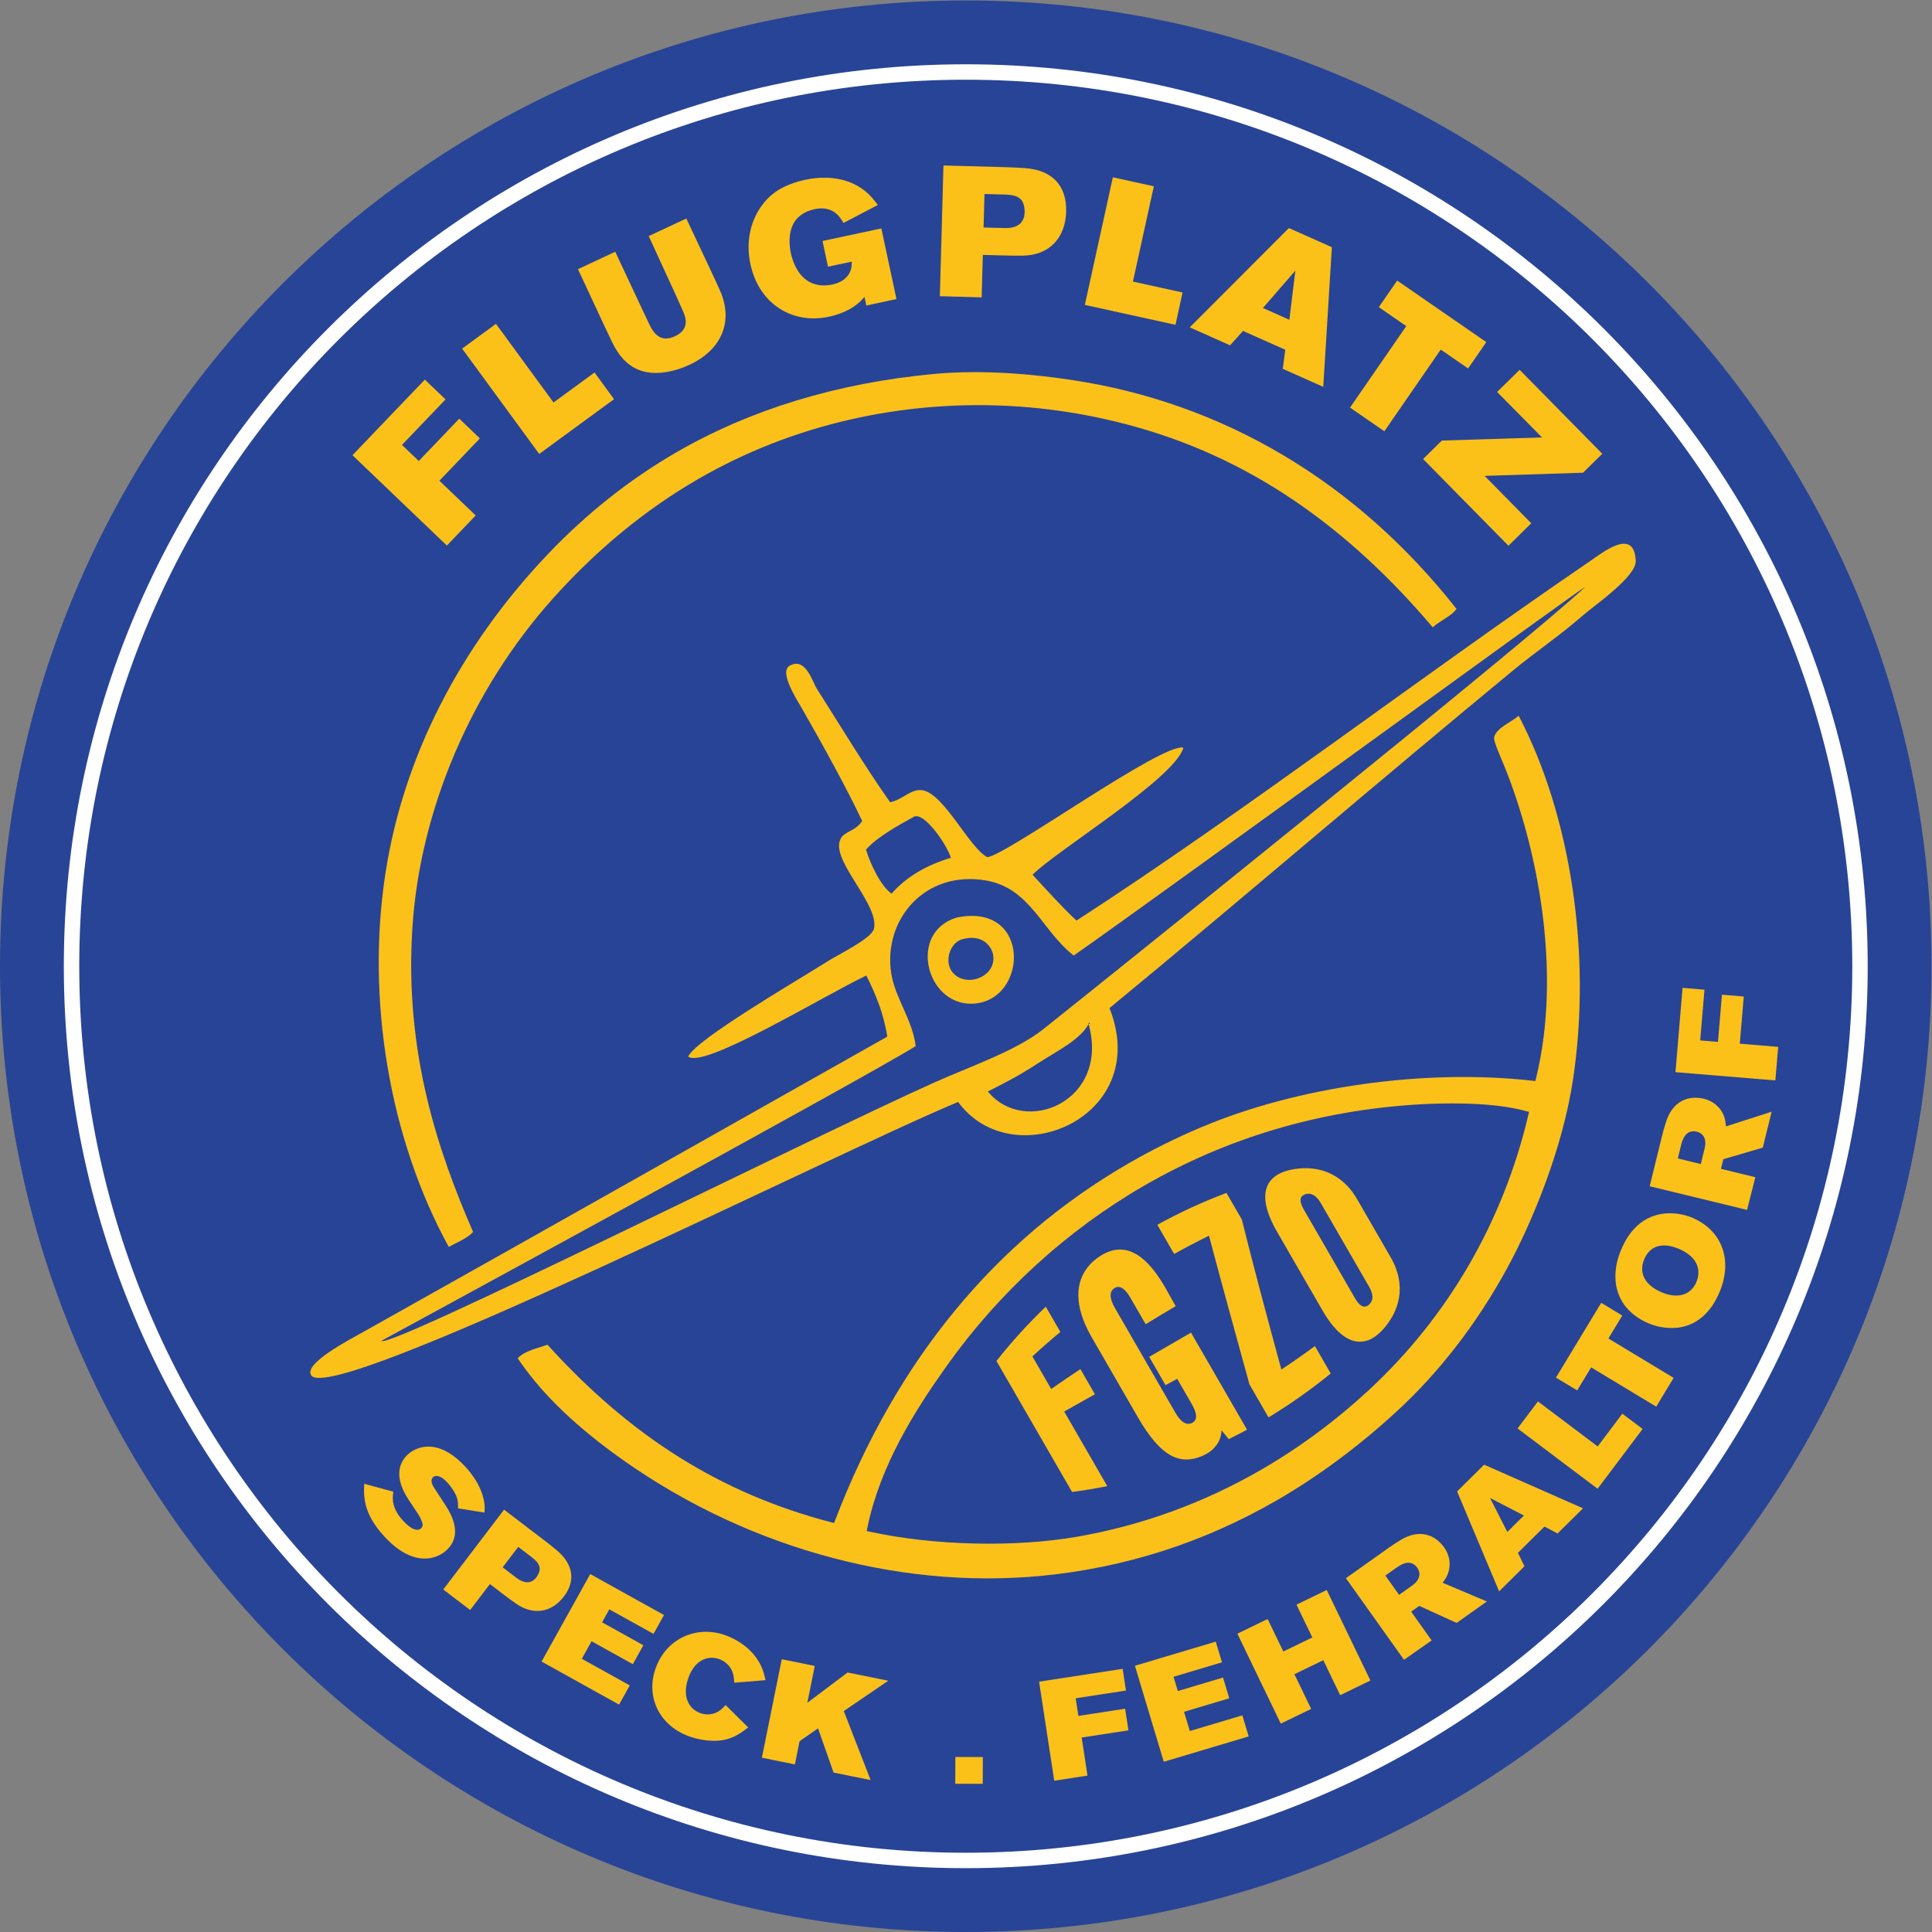 <?xml version="1.0" encoding="UTF-8" standalone="no"?>
<svg
   xmlns:dc="http://purl.org/dc/elements/1.1/"
   xmlns:cc="http://creativecommons.org/ns#"
   xmlns:rdf="http://www.w3.org/1999/02/22-rdf-syntax-ns#"
   xmlns:svg="http://www.w3.org/2000/svg"
   xmlns="http://www.w3.org/2000/svg"
   viewBox="0 0 567.787 567.787"
   height="567.787"
   width="567.787"
   xml:space="preserve"
   id="svg2"
   version="1.1"><rect x="0" y="0" width="567.787" height="567.787" fill="#808080" stroke="none"/><defs
     id="defs6" /><g
     transform="matrix(1.333,0,0,-1.333,0,567.787)"
     id="g10"><g
       transform="scale(0.1)"
       id="g12"><path
         id="path14"
         style="fill:#284496;fill-opacity:1;fill-rule:evenodd;stroke:none"
         d="M 4258.43,2129.22 C 4258.43,953.262 3305.17,0 2129.23,0 953.281,0 0,953.262 0,2129.22 c 0,1175.94 953.281,2129.22 2129.23,2129.22 1175.94,0 2129.2,-953.28 2129.2,-2129.22" /><path
         id="path16"
         style="fill:none;stroke:#ffffff;stroke-width:34.016;stroke-linecap:butt;stroke-linejoin:miter;stroke-miterlimit:4;stroke-dasharray:none;stroke-opacity:1"
         d="m 4100.72,2129.22 c 0,-1088.85 -882.66,-1971.501 -1971.5,-1971.501 -1088.83,0 -1971.501,882.651 -1971.501,1971.501 0,1088.83 882.671,1971.5 1971.501,1971.5 1088.84,0 1971.5,-882.67 1971.5,-1971.5 z" /><path
         id="path18"
         style="fill:#fbc119;fill-opacity:1;fill-rule:nonzero;stroke:none"
         d="m 985.25,3056.69 -208.133,199.16 159.52,166.7 45.629,-43.66 -96.012,-100.33 37.039,-35.44 89.277,93.3 45.45,-43.48 -89.282,-93.31 80.022,-76.57 -63.51,-66.37" /><path
         id="path20"
         style="fill:#fbc119;fill-opacity:1;fill-rule:nonzero;stroke:none"
         d="m 1188.81,3258.67 -169.95,232.23 74.59,54.58 126.91,-173.41 90.37,66.13 43.04,-58.81 -164.96,-120.72" /><path
         id="path22"
         style="fill:#fbc119;fill-opacity:1;fill-rule:nonzero;stroke:none"
         d="m 1334.63,3536.47 -60.4,129.57 82.16,38.42 60.64,-129.28 c 5,-10.7 10.05,-21.3 15.09,-31.89 13.8,-28.73 31.72,-36.79 56.68,-24.75 22.43,10.76 28.44,28.17 18.06,52.54 -5.51,12.76 -11.21,25.53 -17.02,38.15 l -59.65,129.74 82.91,38.77 60.96,-129.58 c 4.55,-9.73 9.02,-19.48 13.34,-29.32 29.59,-66.81 5.09,-129.53 -66.94,-163.48 -8.29,-3.88 -16.91,-7.27 -25.65,-9.98 -69.69,-21.48 -116.68,-0.55 -145.43,60.14 l -14.75,30.95" /><path
         id="path24"
         style="fill:#fbc119;fill-opacity:1;fill-rule:nonzero;stroke:none"
         d="m 1925.8,3819.7 9.65,-12.13 -75.73,-39.59 -4.25,6.75 c -13.55,21.59 -35.49,30.34 -64.24,22.4 -33.59,-9.14 -50.97,-32.5 -50.48,-71.35 0.19,-10.42 1.65,-20.83 4.41,-30.95 13.9,-50.27 46.47,-70.94 87.89,-63.02 28.61,5.44 43.75,22.54 44.63,44.25 l 0.29,6.61 -52.46,-11.22 -12.12,56.68 129.72,27.75 33.31,-155.75 -66.53,-14.22 -4.08,19.11 -2.09,-2.57 c -14.95,-18 -40.11,-33.16 -74.69,-40.9 -81.98,-18.3 -156.53,28.01 -174.87,116.96 -15.59,75.26 18.94,142.85 75.21,169.27 13.99,6.56 28.74,11.58 43.93,14.92 66.74,14.78 121.28,-4 152.5,-43" /><path
         id="path26"
         style="fill:#fbc119;fill-opacity:1;fill-rule:nonzero;stroke:none"
         d="m 2168.48,3757.9 39.5,-1.08 c 3.33,-0.09 6.74,-0.11 10.07,-0.11 28.46,-0.12 42.6,14.8 40.87,39.73 -1.67,23.77 -12.9,33.23 -42.25,34.04 l -46.16,1.27 z m -96.38,-151.47 7.93,288.23 140.13,-3.86 c 13.97,-0.38 27.85,-1.1 41.72,-2.22 58.95,-4.7 90.12,-39.52 88.66,-95.41 -1.56,-59.96 -38.69,-96.47 -95.38,-97.32 -11.58,-0.18 -24.06,-0.09 -40.36,0.36 l -47.98,1.32 -2.58,-93.64 -92.14,2.54" /><path
         id="path28"
         style="fill:#fbc119;fill-opacity:1;fill-rule:nonzero;stroke:none"
         d="m 2391.76,3587.24 61.75,281.32 90.36,-19.84 -46.11,-210.07 109.46,-24.03 -15.63,-71.24 -199.83,43.86" /><path
         id="path30"
         style="fill:#fbc119;fill-opacity:1;fill-rule:nonzero;stroke:none"
         d="m 2784.37,3580.45 58.28,-25.99 13.22,108.34 z m -161.31,-42.68 218.56,218.92 94.75,-42.24 -19.01,-307.88 -89.21,39.77 5.44,42.03 -93.09,41.5 -28.53,-31.74 -88.91,39.64" /><path
         id="path32"
         style="fill:#fbc119;fill-opacity:1;fill-rule:nonzero;stroke:none"
         d="m 3039.88,3582.3 40.45,58.58 196.49,-135.66 -40.12,-58.1 -60.29,41.62 -124.35,-180.11 -75.64,52.22 124.02,179.63 -60.56,41.82" /><path
         id="path34"
         style="fill:#fbc119;fill-opacity:1;fill-rule:nonzero;stroke:none"
         d="m 3137.49,3247.46 41.37,40.73 220.82,6.88 -99,100.21 49.62,48.85 182.22,-185.08 -42.44,-41.78 -216.99,-6.97 102.85,-104.47 -50.27,-49.5 -188.18,191.13" /><path
         id="path36"
         style="fill:#fbc119;fill-opacity:1;fill-rule:nonzero;stroke:none"
         d="m 802.926,988.23 64.187,-17.421 -0.847,-7.52 c -1.946,-19 4.726,-37.769 23.027,-57.277 2.148,-2.332 4.422,-4.512 6.699,-6.614 15.028,-13.718 25.789,-15.328 32.149,-9.597 5.066,4.59 5.086,10.109 -2.11,24.719 -1.269,2.5 -2.902,5.039 -24.414,37.308 -27.394,41.094 -27.324,73.942 -6.359,97.112 5.812,6.4 12.863,11.5 20.812,15.04 31.102,14 68.153,5.01 106.51,-34.67 34.68,-35.841 48.49,-74.681 45.67,-101.9 l -0.32,-2.711 -57.99,9.301 -0.13,9.09 c -0.21,12.199 -4.84,24.41 -18.173,41.531 -3.262,4.219 -6.895,8.109 -10.813,11.719 -11.308,10.39 -21.406,11.04 -26.101,6.35 -3.926,-3.952 -4.532,-9.94 -0.606,-18.19 0.567,-1.23 1.211,-2.379 1.914,-3.469 l 26.563,-40.859 c 28.236,-43.613 26.716,-76.352 0.761,-99.402 -7.335,-6.469 -15.968,-11.301 -25.351,-14.18 -34.504,-10.641 -76.211,3.851 -118.613,54.57 -27.063,32.34 -37.403,61.551 -36.731,94.52 l 0.266,12.55" /><path
         id="path38"
         style="fill:#fbc119;fill-opacity:1;fill-rule:nonzero;stroke:none"
         d="m 1108.18,803.961 25.41,-19.379 c 2.14,-1.621 4.36,-3.242 6.54,-4.82 18.61,-13.543 34.55,-10.922 44.56,5.429 9.52,15.618 6.4,26.829 -12.48,41.231 l -29.69,22.637 z m -130.899,-48.859 134.059,175.988 90.13,-68.711 c 8.98,-6.84 17.75,-13.867 26.34,-21.117 36.55,-30.84 41.41,-67.282 15.48,-101.461 -27.84,-36.641 -68.49,-41.84 -106.04,-15.551 -7.67,5.352 -15.81,11.328 -26.29,19.32 l -30.87,23.512 -43.54,-57.172 -59.269,45.192" /><path
         id="path40"
         style="fill:#fbc119;fill-opacity:1;fill-rule:nonzero;stroke:none"
         d="m 1194.03,596.199 107.25,192.93 162.64,-90.309 -23.1,-41.558 -97.47,54.136 -15.93,-28.687 90.99,-50.531 -23.2,-41.719 -90.99,50.527 -21.49,-38.648 105.69,-58.692 -23.53,-42.347 -170.86,94.898" /><path
         id="path42"
         style="fill:#fbc119;fill-opacity:1;fill-rule:nonzero;stroke:none"
         d="m 1685.73,563.738 2.03,-8.547 -68.97,-5.589 -0.55,7.328 c -1.35,16.34 -7.08,27.64 -18.09,36.558 -3.01,2.5 -6.39,4.614 -9.98,6.313 -3.66,1.719 -7.42,2.988 -11.36,3.789 -25.32,5.191 -50.8,-9.77 -62.57,-47.699 -11.5,-37.012 1.95,-63.731 27.2,-73.102 17.96,-6.66 36.91,-2.48 50.42,11.391 l 5.94,6.09 47.31,-46.86 1.76,-1.82 0.62,-0.629 -8.95,-6.672 c -27.57,-20.508 -53.7,-26.68 -91.45,-20.57 -9.47,1.551 -18.8,3.832 -27.88,6.98 -66.08,22.813 -98.36,86.039 -75.94,150.051 22.83,65.379 88.85,95.82 152.21,74.148 10.29,-3.539 20.18,-8.168 29.47,-13.839 31.85,-19.329 51.42,-45.618 58.78,-77.321" /><path
         id="path44"
         style="fill:#fbc119;fill-opacity:1;fill-rule:nonzero;stroke:none"
         d="m 1679.74,384.25 43.81,217.09 72.77,-14.731 -16.39,-81.281 88.75,66.801 89.71,-18.168 -98.08,-66.82 59.16,-152.192 -81.74,16.563 -34.19,97.457 -40.7,-28.289 -10.33,-51.2 -72.77,14.77" /><path
         id="path46"
         style="fill:#fbc119;fill-opacity:1;fill-rule:nonzero;stroke:none"
         d="m 2106.04,326.852 0.26,59.058 60.58,-0.23 -0.26,-59.051 -60.58,0.223" /><path
         id="path48"
         style="fill:#fbc119;fill-opacity:1;fill-rule:nonzero;stroke:none"
         d="m 2324.28,333.531 -33.38,218.36 184.21,28.308 7.33,-47.859 -110.88,-17.051 5.94,-38.848 103.1,15.84 7.29,-47.679 -103.11,-15.84 12.83,-83.942 -73.33,-11.289" /><path
         id="path50"
         style="fill:#fbc119;fill-opacity:1;fill-rule:nonzero;stroke:none"
         d="m 2565.74,375.32 -63.56,211.649 178.21,53.179 13.68,-45.566 -106.79,-31.883 9.44,-31.461 99.7,29.774 13.75,-45.762 -99.71,-29.77 12.74,-42.402 115.81,34.57 13.94,-46.449 -187.21,-55.879" /><path
         id="path52"
         style="fill:#fbc119;fill-opacity:1;fill-rule:nonzero;stroke:none"
         d="m 2823.73,459.41 -95.71,198.281 66.74,32.36 34.59,-71.66 63.9,30.98 -34.89,72.277 66.68,32.352 96.32,-199.551 -66.68,-32.34 -37.22,77.102 -63.67,-30.852 36.92,-76.468 -66.98,-32.481" /><path
         id="path54"
         style="fill:#fbc119;fill-opacity:1;fill-rule:nonzero;stroke:none"
         d="m 3084.54,743.309 29.9,21.332 c 16.25,11.871 18.9,27.05 9.67,39.109 -10.19,13.422 -24.83,14.051 -44.29,0.211 l -25.51,-18.109 z m -117.18,36.703 92.22,65.527 c 9.22,6.543 18.66,12.77 28.3,18.609 34.83,21.231 68.44,17.012 92.2,-11.328 20.08,-23.82 20.8,-54.23 4.47,-77.32 l -3.92,-5.531 97.41,-41.27 -66.57,-47.301 -82.38,37.563 -17.88,-12.699 45.11,-63.492 -60.93,-42.668 -128.03,179.91" /><path
         id="path56"
         style="fill:#fbc119;fill-opacity:1;fill-rule:nonzero;stroke:none"
         d="m 3323.16,881.949 36.62,36.231 -74.71,38.672 z m -18.07,-130.898 -92.6,220.269 59.54,58.95 218,-96.192 -56.06,-55.469 -28.9,15.231 -58.49,-57.891 14.37,-29.609 -55.86,-55.289" /><path
         id="path58"
         style="fill:#fbc119;fill-opacity:1;fill-rule:nonzero;stroke:none"
         d="m 3522.22,977.199 -176.44,132.931 44.86,59.63 131.77,-99.26 54.35,72.23 44.69,-33.66 -99.23,-131.871" /><path
         id="path60"
         style="fill:#fbc119;fill-opacity:1;fill-rule:nonzero;stroke:none"
         d="m 3477.23,1194.04 -46.79,28.22 99.75,164.84 46.41,-28.01 -30.61,-50.56 143.87,-86.82 -38.4,-63.45 -143.48,86.58 -30.75,-50.8" /><path
         id="path62"
         style="fill:#fbc119;fill-opacity:1;fill-rule:nonzero;stroke:none"
         d="m 3661.17,1411.3 c 39.09,-17.65 69.2,-5.47 79.93,24.42 10.28,28.67 -2.75,55.48 -41.69,71.19 -37.38,15.09 -63.85,4 -75.23,-25.75 -10.47,-27.36 0.85,-53.6 36.99,-69.86 z m -1.94,-77.01 c -8.49,1.72 -16.82,4.3 -24.81,7.68 -66.49,28.25 -89.72,90.83 -60.62,161.56 24.44,59.44 69.22,87.28 125,79.92 11.23,-1.48 22.42,-4.53 33.01,-9.1 64.92,-28.03 88.12,-92.48 60.08,-161.56 -25.47,-62.87 -73.28,-90.45 -132.66,-78.5" /><path
         id="path64"
         style="fill:#fbc119;fill-opacity:1;fill-rule:nonzero;stroke:none"
         d="m 3749.79,1693.08 8.68,35.64 c 4.55,19.59 -3.38,32.79 -18.26,35.86 -16.5,3.46 -28.01,-5.62 -33.69,-28.81 l -7.45,-30.33 z m -112.75,-48.91 26.96,109.79 c 2.68,10.96 5.75,21.83 9.24,32.54 12.48,38.81 40.69,57.59 77.23,51.73 30.81,-4.87 51.25,-27.35 54,-55.48 l 0.64,-6.72 100.78,32.51 -19.46,-79.23 -86.96,-25.51 -5.23,-21.27 75.72,-18.44 -18.23,-72.07 -214.69,52.15" /><path
         id="path66"
         style="fill:#fbc119;fill-opacity:1;fill-rule:nonzero;stroke:none"
         d="m 3914.13,1877.46 -220.25,18.22 15.67,185.82 48.3,-4 -9.44,-111.84 39.18,-3.24 8.77,104 48.1,-3.97 -8.77,-104 84.68,-7.01 -6.24,-73.98" /><path
         id="path68"
         style="fill:#fbc119;fill-opacity:1;fill-rule:nonzero;stroke:none"
         d="m 989.391,1510.42 c 4.754,2.6 9.636,5.06 14.519,7.53 6.12,3.08 12.25,6.16 18.08,9.52 9.27,5.35 15.96,10.42 20.99,15.96 -76.656,176.75 -151.667,394.46 -133.757,671.01 16.828,259.79 129.697,524.17 309.677,725.34 96.51,107.86 204.48,196.64 320.95,263.88 103.38,59.69 215.67,103.65 333.75,130.65 219.34,50.17 449.32,41.09 665.05,-26.22 232.38,-72.51 435.32,-213.76 620.11,-431.66 7.29,6.54 15.51,11.79 23.55,16.92 11.23,7.17 21.93,14.01 28.9,23.62 -220.1,279.67 -513.07,454.12 -847.66,504.64 -113.83,17.19 -216.64,21.66 -305.57,13.3 -212.18,-19.95 -402.72,-77.96 -566.31,-172.41 -103.62,-59.82 -199.7,-136.09 -285.58,-226.7 -193.47,-204.1 -316.602,-446.24 -356.094,-700.23 -43.41,-279.29 8.692,-586.89 139.395,-825.15" /><path
         id="path70"
         style="fill:#fbc119;fill-opacity:1;fill-rule:evenodd;stroke:none"
         d="m 2400.03,2001.63 c -19.55,-35.16 -69.08,-58.86 -110.82,-85.91 -48.01,-31.21 -69.37,-40.98 -111.3,-62.69 81.91,-99.93 269.37,-20.93 222.12,148.6 -1.13,6.08 7.32,0.14 0,0 z m -385.72,456.93 c -31.83,-17.83 -80.83,-44.19 -104.97,-72.27 10.11,-33.91 33.31,-81.22 56.39,-97.05 32.34,37.19 76.69,62.77 130.62,79.05 -7.98,28.09 -59.4,102.97 -82.04,90.27 z m 352.95,-305.74 c -69.43,53.57 -95.42,148.56 -193.16,165.42 -134.85,23.28 -227.48,-86.2 -209.21,-204.86 8.22,-53.35 47.57,-103.87 53.87,-160.34 -120.21,-74.69 -1177.944,-649.66 -1177.944,-649.66 12.032,-20.83 942.184,445.48 1219.534,569.73 77.71,34.81 179.83,69.57 239.92,117.43 133.96,106.69 1069.67,857.25 1193.92,974.29 -0.84,4.11 -893,-647.9 -1126.93,-812.01 z m 78.81,-115.97 c 95.47,-240.65 -213.5,-371.28 -333.73,-206.86 -275.31,-114.43 -1385.684,-672.98 -1426.524,-602.23 -15.175,26.29 81.153,76.18 119.356,97.58 381.598,214.02 781.088,439.71 1150.978,648.68 -8,52.54 -26.31,94.45 -46.14,134.81 -98.85,-47.45 -360.03,-207.18 -392.81,-178.52 19.14,38.55 232.02,162.23 308.05,210.12 25.56,16.13 95.98,49.66 101.42,71.25 12.68,50.18 -84.81,140.88 -76.31,189.28 4.85,27.69 32.29,21.15 50.51,48.45 -35.77,75.3 -85.32,165.07 -132.2,247.01 -10.92,19.06 -51.75,81.45 -28.01,95.16 35.44,20.46 50.33,-35.07 60.27,-50.67 53.5,-84.11 106.5,-172.29 161.57,-250.2 27.92,5.91 44.66,28.94 69.16,26.74 48.35,-4.3 105.09,-127.9 145.27,-147.87 44.89,6 386.54,253.64 432.1,241.43 -18.47,-67.52 -281.86,-228.26 -332.54,-280.11 31.75,-34.23 62.74,-69.25 96.86,-101.04 366.51,237.4 753.79,534.11 1130.36,791.21 30.38,20.75 99.21,76.55 102.57,2.07 1.61,-34.84 -91.1,-98.38 -115.33,-119.5 -52.77,-45.99 -106.78,-82.48 -151.96,-119.69 -298.55,-245.9 -596.87,-503.17 -892.92,-747.1" /><path
         id="path72"
         style="fill:#fbc119;fill-opacity:1;fill-rule:nonzero;stroke:none"
         d="m 2779.96,1018.84 c -0.02,0 -0.01,0 -0.02,-0.01 -126.49,-73.029 -262.79,-122.611 -405.1,-147.35 -137.66,-23.96 -317.13,-19.601 -457.22,11.071 l -6.82,1.5 1.4,6.84 c 28.11,137.389 104.23,257.659 174.99,357.199 115.25,162.07 265.69,299.4 435.03,397.18 183.52,105.95 387.15,166.29 605.28,179.31 45.74,2.74 160.41,6.77 237.03,-14.78 l 6.54,-1.84 -1.56,-6.62 c -55.42,-235.2 -176.96,-444.9 -351.43,-606.39 -73.64,-68.14 -153.76,-127.4 -238.12,-176.11 z m -1638.5,246 c 47.64,-70.99 115.64,-138.66 207.73,-206.7 277.35,-204.96 623.03,-304.378 948.42,-272.769 182.87,17.77 356.7,73.598 516.63,165.93 90.15,52.049 178.04,116.949 261.18,192.879 96,87.65 178.84,194.38 246.24,317.22 55.52,101.24 123.14,264.14 146.32,417.7 41.55,275.34 -4.37,582.25 -119.86,802.51 -5.21,-4.88 -12.25,-9.32 -20,-14.21 -15.11,-9.51 -32.22,-20.28 -34.1,-34.91 -0.82,-6.3 9.42,-30.62 16.2,-46.71 2.22,-5.27 4.4,-10.45 6.37,-15.29 71.9,-177.21 128.02,-451.1 69.92,-688.35 l -1.48,-6.05 -6.2,0.69 c -237.76,26.7 -517.93,-12.72 -731.17,-102.86 -54.96,-23.25 -108.56,-49.9 -159.34,-79.22 -294.46,-170 -512.19,-434.82 -647.16,-787.141 l -2.28,-5.93 -6.13,1.601 c -242.09,63.161 -441.04,187.6 -625.74,391.51 -5.33,-1.89 -10.8,-3.61 -16.27,-5.35 -13.24,-4.18 -25.74,-8.15 -36.09,-14.11 -5.42,-3.14 -9.77,-6.58 -13.19,-10.44" /><path
         id="path74"
         style="fill:#fbc119;fill-opacity:1;fill-rule:nonzero;stroke:none"
         d="m 2363.61,970.09 c -55.59,96.27 -111.16,192.54 -166.74,288.81 33.57,42.56 69.94,82.54 108.76,119.71 10.7,-18.54 21.42,-37.08 32.12,-55.63 -21.08,-17.51 -41.66,-35.51 -61.68,-53.98 13.81,-23.94 27.64,-47.87 41.44,-71.8 21.17,14.71 42.64,29.34 64.39,43.85 10.67,-18.5 21.36,-36.99 32.02,-55.47 -22.71,-12.82 -45.3,-25.53 -67.71,-38.09 31.65,-54.8 63.3,-109.63 94.94,-164.431 -25.61,-5.207 -51.47,-9.528 -77.54,-12.969" /><path
         id="path76"
         style="fill:#fbc119;fill-opacity:1;fill-rule:nonzero;stroke:none"
         d="m 2693.14,1106 c -0.7,-15.54 -6.39,-28.03 -15.06,-37.16 -7.91,-9.51 -18.81,-15.68 -29.16,-20 -47.28,-19.09 -88.96,-2.75 -139.76,85.2 -33.93,58.76 -67.86,117.52 -101.78,176.28 -50.67,87.74 -30.21,144.14 10.95,174.98 50.36,37.23 99.48,22.27 148.34,-60.52 8.46,-14.99 16.94,-29.98 25.41,-44.97 -22.24,-13.07 -44.35,-26.34 -66.27,-39.78 -11.15,19.31 -22.3,38.62 -33.45,57.93 -9.77,16.94 -22.42,30.47 -35.86,21.23 -13.38,-9.29 -7.81,-27.24 1.77,-43.85 44.19,-76.54 88.39,-153.07 132.56,-229.61 9.61,-16.64 21.96,-30.63 37.1,-23.46 14.71,7.02 9.31,24.74 -0.48,41.72 -10.7,18.52 -21.39,37.04 -32.08,55.55 -8.59,-4.64 -17.17,-9.26 -25.78,-13.84 -12,20.78 -23.99,41.57 -36,62.35 30.63,17.74 61.41,35.56 92.21,53.35 41.17,-71.31 82.34,-142.62 123.52,-213.95 -13.25,-7.19 -26.64,-14.13 -40.16,-20.82 -5.34,6.45 -10.69,12.91 -16.02,19.37" /><path
         id="path78"
         style="fill:#fbc119;fill-opacity:1;fill-rule:nonzero;stroke:none"
         d="m 2796.66,1134.6 c -14,24.26 -28,48.52 -42,72.76 -30.48,110.6 -60.91,221.12 -89.24,327.77 -25.89,-12.75 -51.48,-26.21 -76.73,-40.31 -12.39,21.46 -24.78,42.93 -37.17,64.37 49.02,27.01 99.96,50.51 152.45,70.29 11.3,-19.57 22.6,-39.14 33.9,-58.71 26.13,-104.91 55.96,-216.54 87.13,-330.66 25.15,16.58 49.82,33.81 73.96,51.65 11.62,-20.14 23.24,-40.26 34.86,-60.39 -43.41,-35.49 -89.27,-67.81 -137.16,-96.77" /><path
         id="path80"
         style="fill:#fbc119;fill-opacity:1;fill-rule:nonzero;stroke:none"
         d="m 2987.44,1397.12 c 8.2,-14.22 19.03,-24.78 30.94,-13.9 11.87,10.89 7.71,26.17 0.03,39.46 -35.43,61.37 -70.86,122.72 -106.29,184.09 -7.65,13.26 -18.8,24.51 -34.2,19.75 -15.4,-4.86 -11.67,-19.5 -3.47,-33.7 37.65,-65.23 75.32,-130.46 112.99,-195.7 z m 78.71,90.16 c 36.21,-62.7 18.26,-119.36 -16.5,-158.22 -34.67,-38.89 -83.26,-46.56 -134.15,41.61 -33.34,57.73 -66.68,115.48 -100.01,173.21 -50.91,88.15 -19.93,126.33 31.15,136.8 51.11,10.54 109.23,-2.39 145.43,-65.1 24.69,-42.77 49.39,-85.54 74.08,-128.3" /><path
         id="path82"
         style="fill:#fbc119;fill-opacity:1;fill-rule:evenodd;stroke:none"
         d="m 2190.13,2149.71 c 1.22,-17.64 -7.48,-33.18 -23.88,-42.65 -19.49,-11.25 -48.3,-12.11 -65.65,8.04 -7.98,9.27 -11.21,22.53 -8.87,36.39 2.51,14.78 10.77,27.51 22.11,34.05 1.72,1 3.52,1.86 5.13,2.46 25.63,7.93 42.19,1.93 51.57,-4.49 11.17,-7.67 18.68,-20.62 19.59,-33.8 z m -80.66,86.9 c -107.85,-32.71 -68.01,-191.69 32.36,-189.99 125.72,2.13 133.97,224.28 -32.36,189.99" /></g></g></svg>